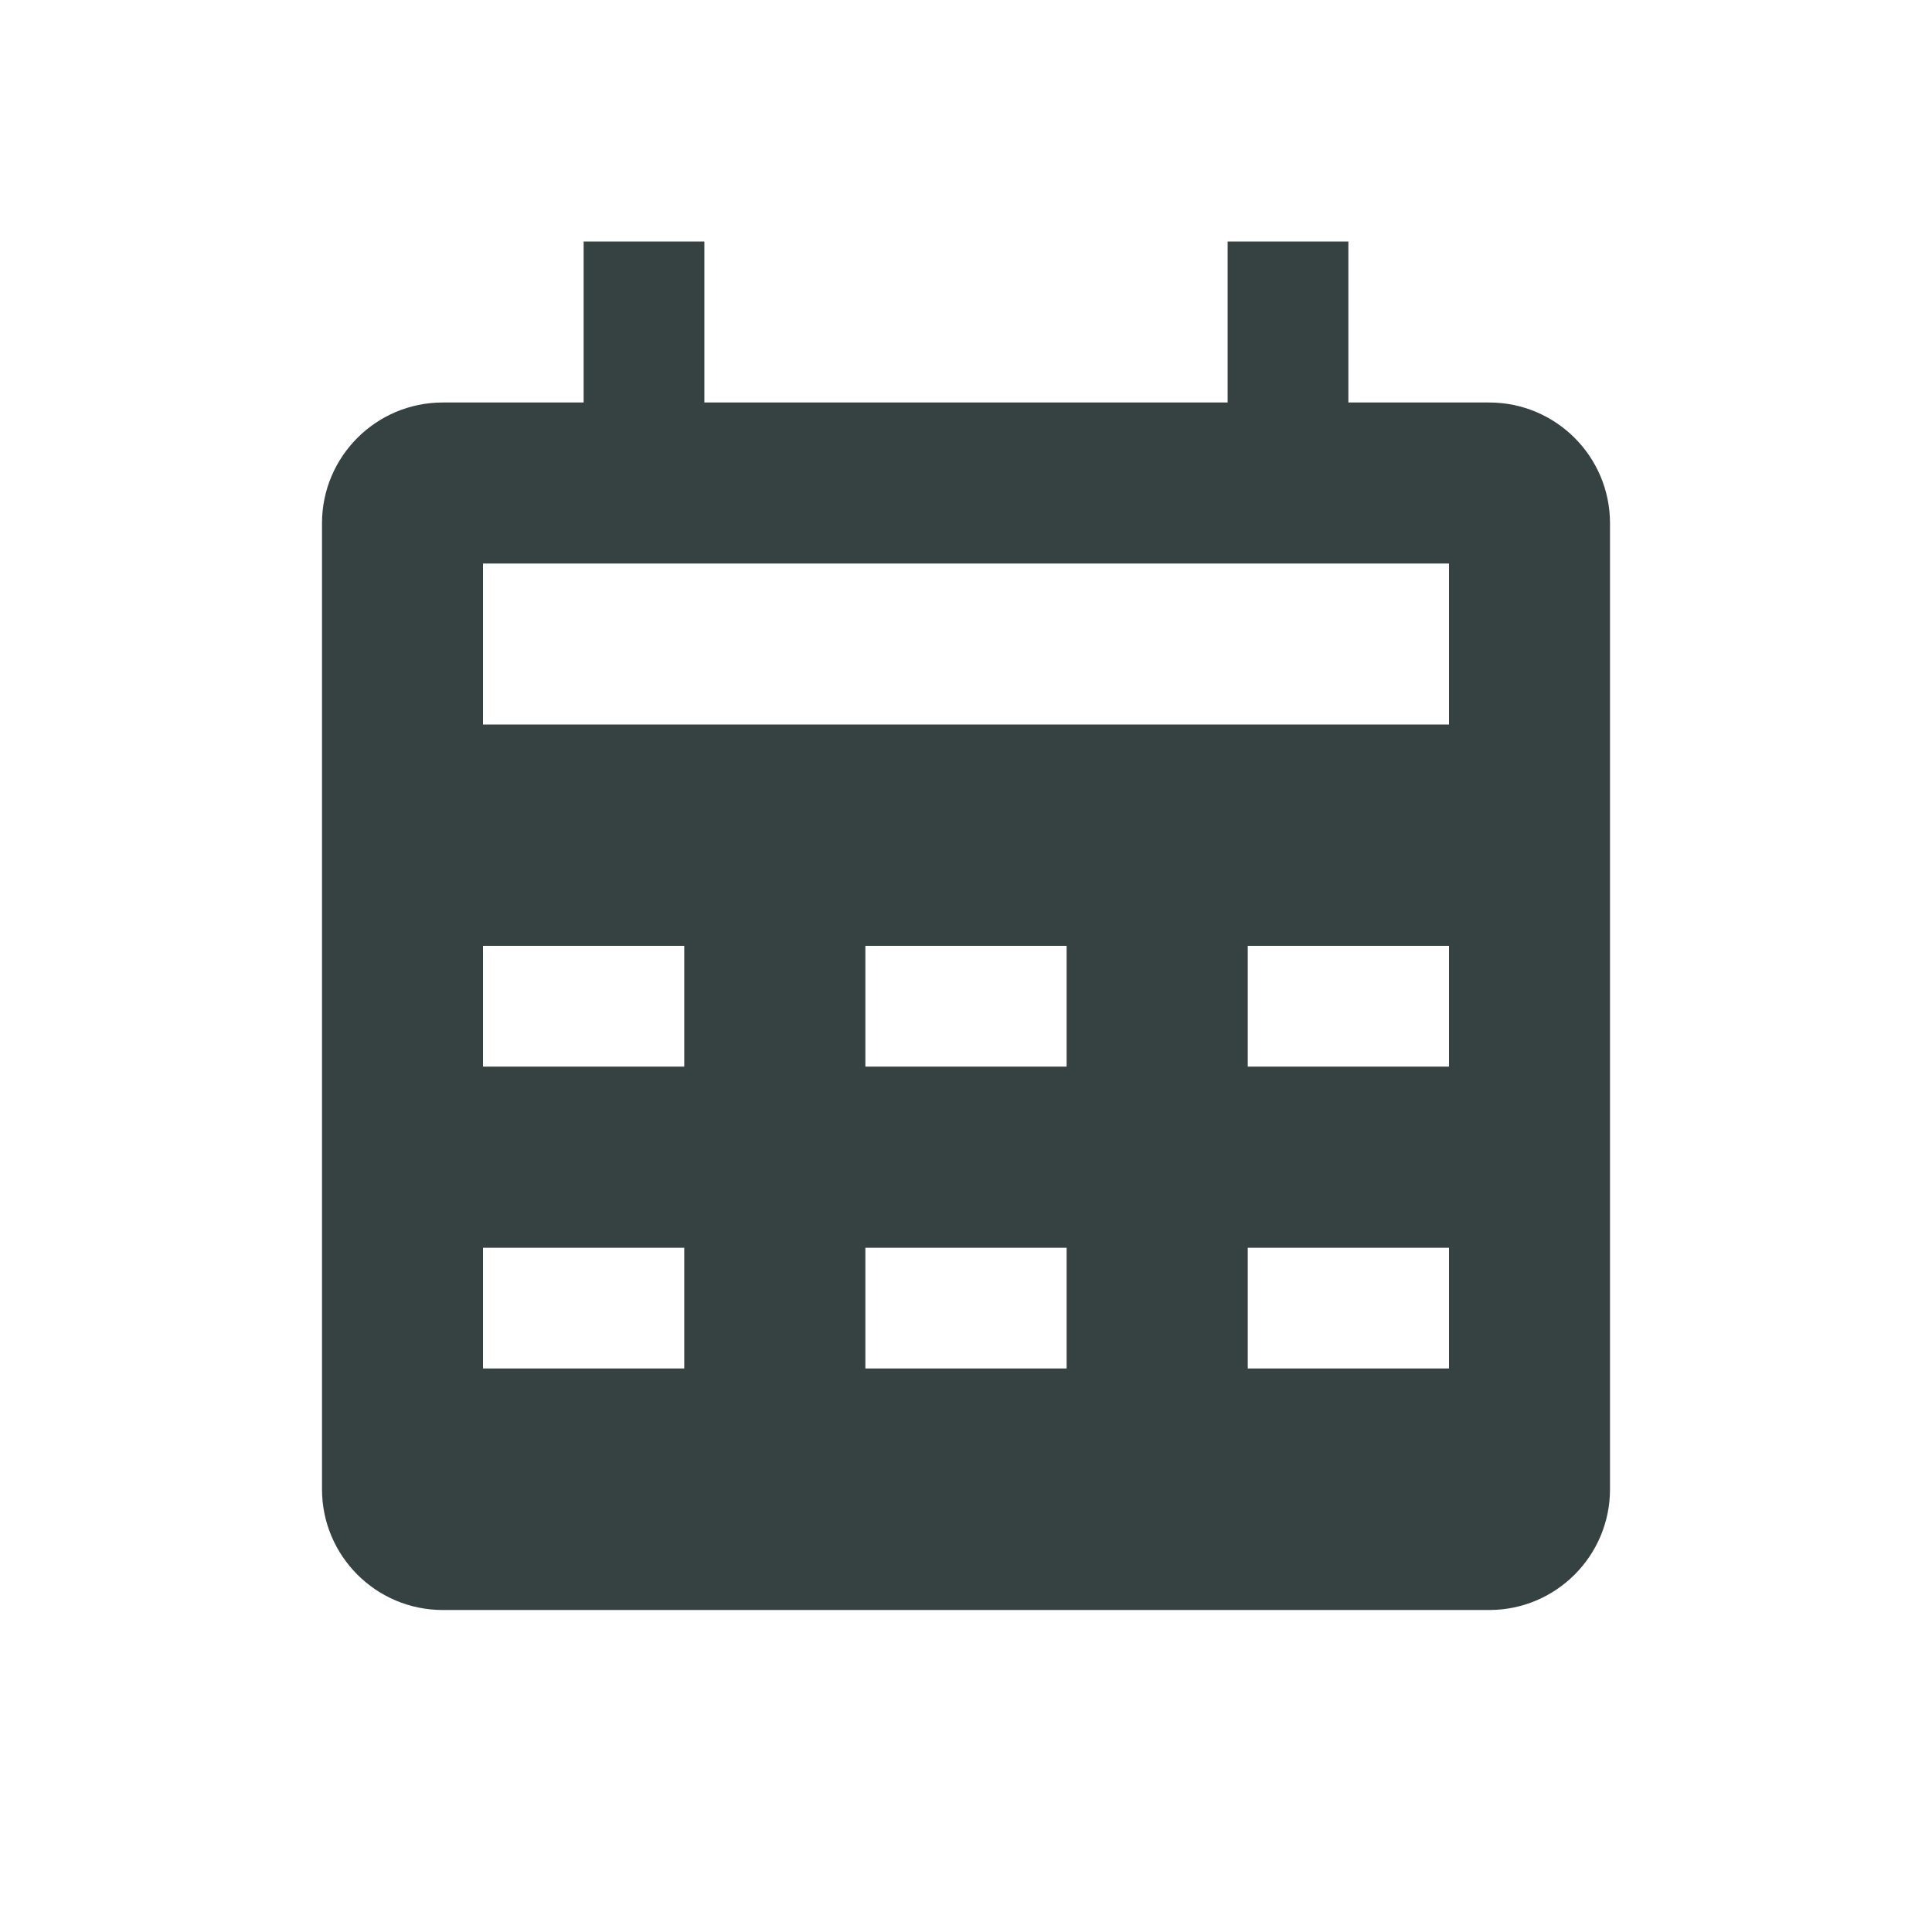 <svg width="24" height="24" viewBox="0 0 24 24" fill="none" xmlns="http://www.w3.org/2000/svg">
<path fill-rule="evenodd" clip-rule="evenodd" d="M8.75 5H15.25V3H16.75V5H18.5C19.328 5 20 5.672 20 6.5V18.5C20 19.328 19.328 20 18.5 20H5.5C4.672 20 4 19.328 4 18.5V6.5C4 5.672 4.672 5 5.5 5H7.25V3H8.75V5ZM6 7V9H18V7H6ZM6 11.75V13.25H8.5V11.75H6ZM13.25 13.25H10.75V11.75H13.25V13.25ZM18 11.75V13.25H15.5V11.75H18ZM13.25 17H10.75V15.5H13.25V17ZM15.5 15.5V17H18V15.5H15.5ZM8.5 17H6V15.5H8.5V17Z" fill="#364141"/>
</svg>
